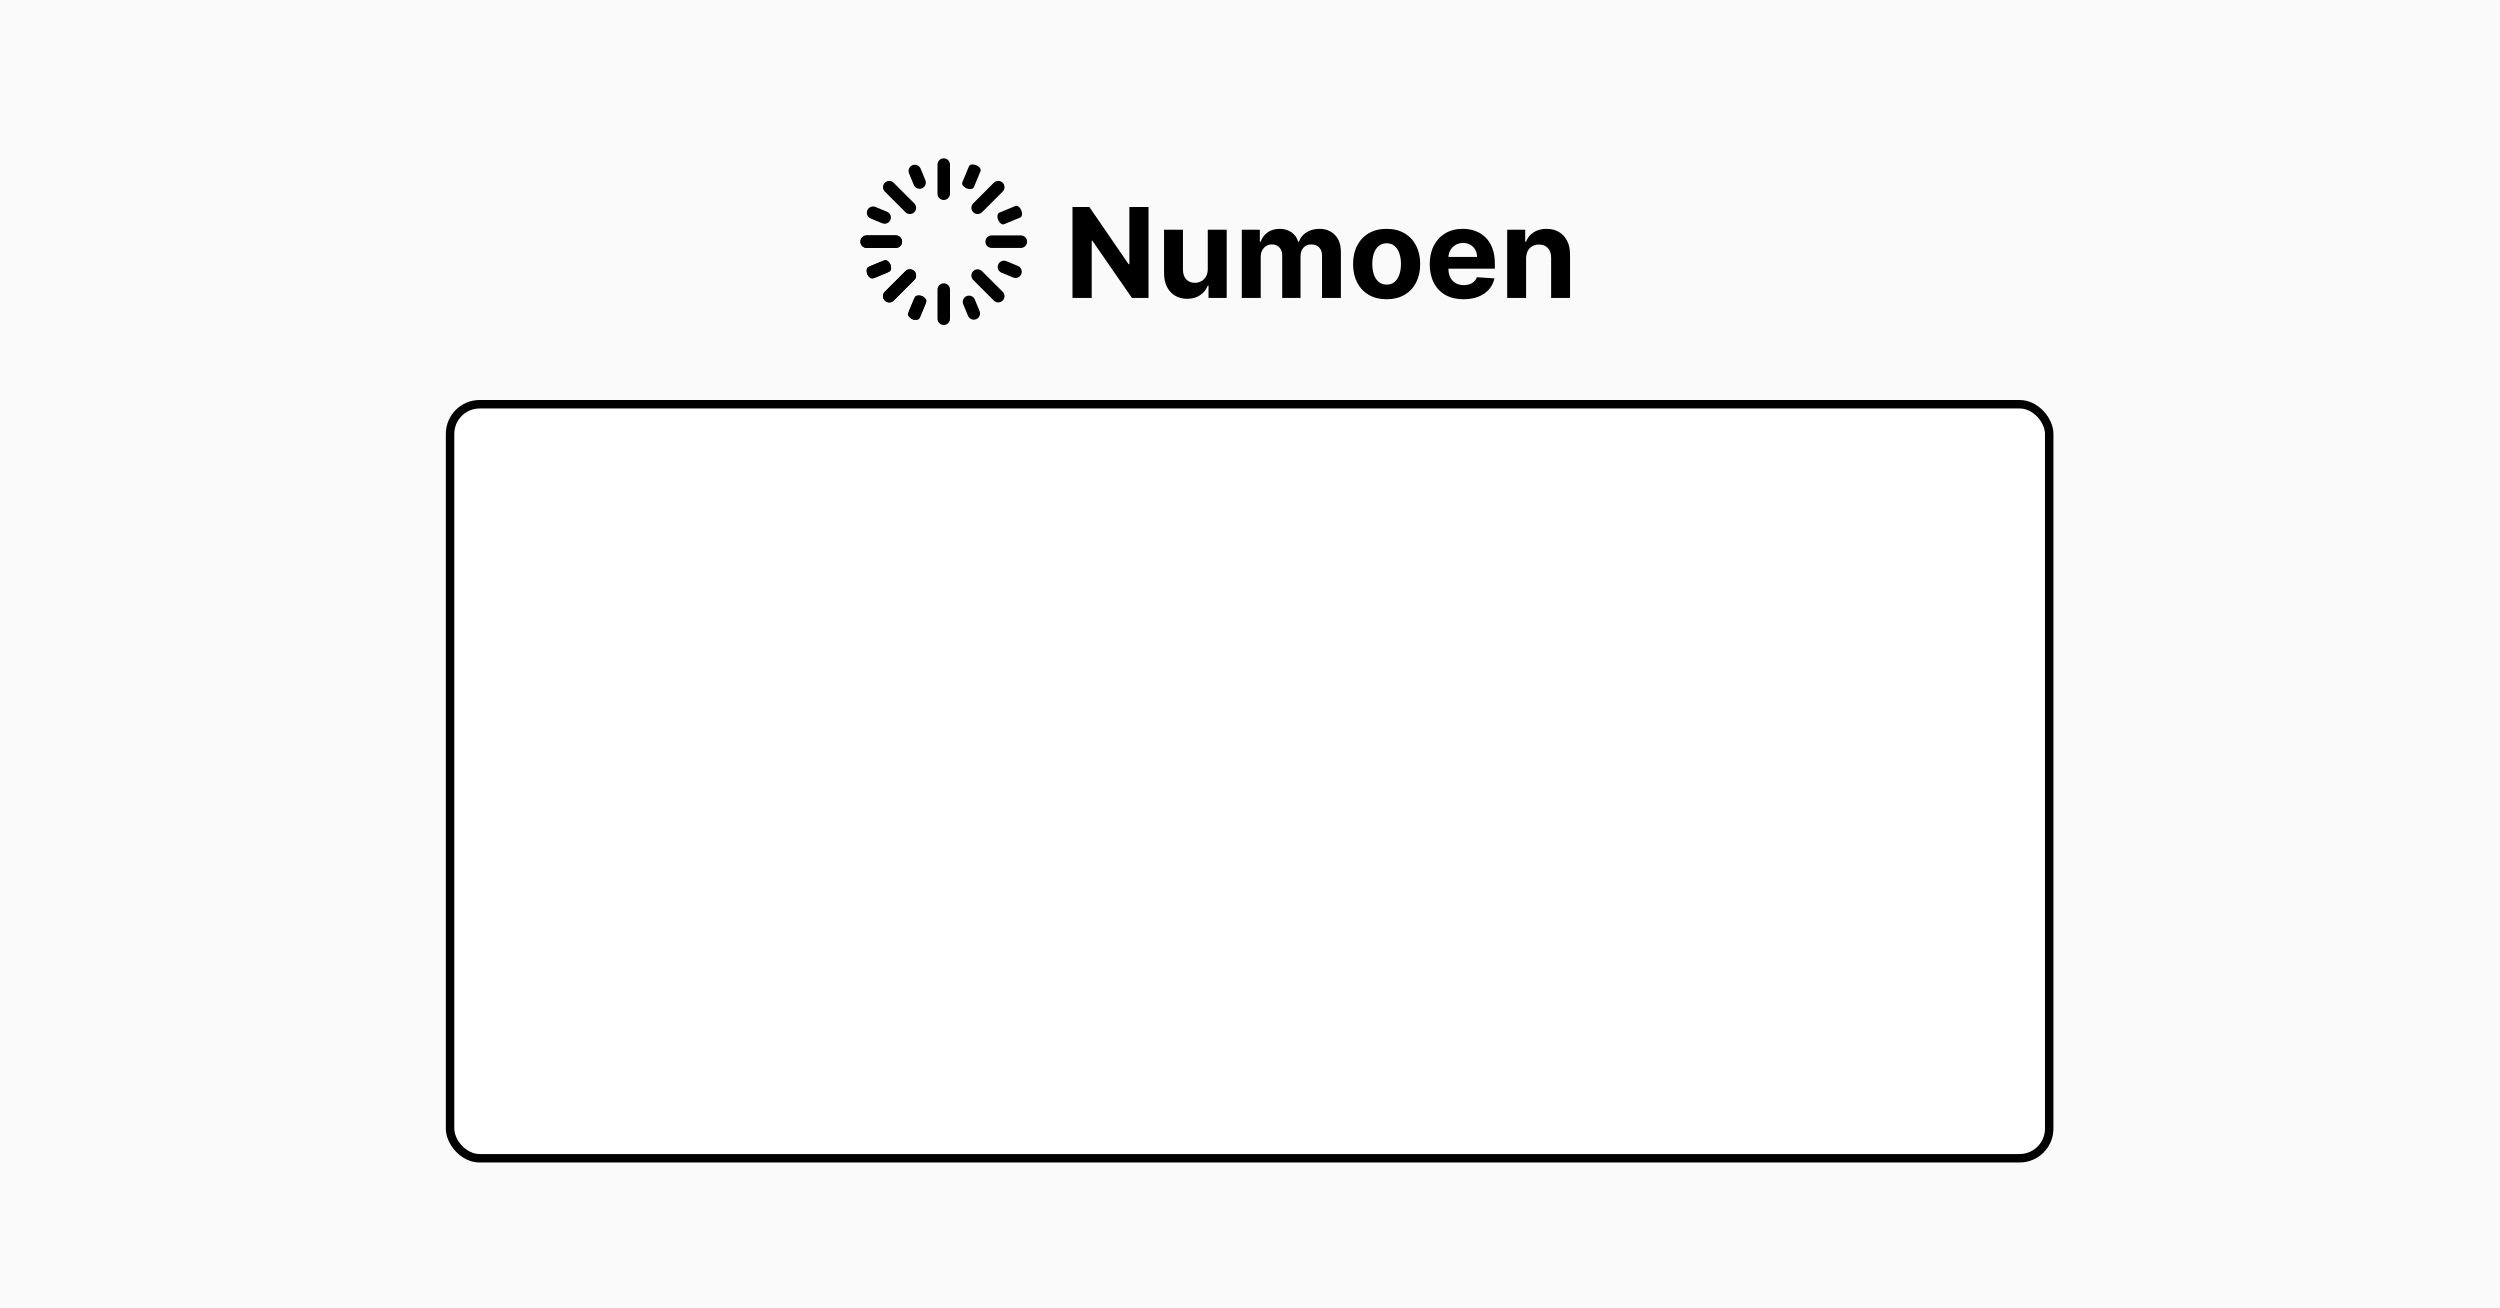 <svg width="1200" height="628" viewBox="0 0 1200 628" fill="none" xmlns="http://www.w3.org/2000/svg">
    <g clip-path="url(#clip0_1491_8965)">
        <rect width="1200" height="628" fill="#FAFAFA" />
        <g clip-path="url(#clip1_1491_8965)" filter="url(#filter0_d_1491_8965)">
            <g filter="url(#filter1_f_1491_8965)">

            </g>

            <rect x="216.031" y="190.031" width="767.587" height="361.939" rx="14.215" fill="#ffffff" />
            <rect x="216.031" y="190.031" width="767.587" height="361.939" rx="14.215"
                stroke="url(#paint0_linear_1491_8965)" stroke-width="4.061" />
        </g>
      <g filter="url(#filter1_d_4_119)">
<path d="M450 79C450 77.343 451.343 76 453 76C454.657 76 456 77.343 456 79V93C456 94.657 454.657 96 453 96C451.343 96 450 94.657 450 93V79Z" fill="black"/>
<path d="M450 139C450 137.343 451.343 136 453 136C454.657 136 456 137.343 456 139V153C456 154.657 454.657 156 453 156C451.343 156 450 154.657 450 153V139Z" fill="black"/>
<path d="M416 119C414.343 119 413 117.657 413 116C413 114.343 414.343 113 416 113H430C431.657 113 433 114.343 433 116C433 117.657 431.657 119 430 119H416Z" fill="black"/>
<path d="M416 119C414.343 119 413 117.657 413 116C413 114.343 414.343 113 416 113H430C431.657 113 433 114.343 433 116C433 117.657 431.657 119 430 119H416Z" fill="black"/>
<path d="M476 119C474.343 119 473 117.657 473 116C473 114.343 474.343 113 476 113H490C491.657 113 493 114.343 493 116C493 117.657 491.657 119 490 119H476Z" fill="black"/>
<path d="M424.716 91.958C423.544 90.787 423.544 88.887 424.716 87.716C425.887 86.544 427.787 86.544 428.958 87.716L438.858 97.615C440.029 98.787 440.029 100.686 438.858 101.858C437.686 103.029 435.787 103.029 434.615 101.858L424.716 91.958Z" fill="black"/>
<path d="M467.142 134.385C465.971 133.213 465.971 131.314 467.142 130.142C468.314 128.971 470.213 128.971 471.385 130.142L481.284 140.042C482.456 141.213 482.456 143.113 481.284 144.284C480.113 145.456 478.213 145.456 477.042 144.284L467.142 134.385Z" fill="black"/>
<path d="M428.958 144.284C427.787 145.456 425.887 145.456 424.716 144.284C423.544 143.113 423.544 141.213 424.716 140.042L434.615 130.142C435.787 128.971 437.686 128.971 438.858 130.142C440.029 131.314 440.029 133.213 438.858 134.385L428.958 144.284Z" fill="black"/>
<path d="M428.958 144.284C427.787 145.456 425.887 145.456 424.716 144.284C423.544 143.113 423.544 141.213 424.716 140.042L434.615 130.142C435.787 128.971 437.686 128.971 438.858 130.142C440.029 131.314 440.029 133.213 438.858 134.385L428.958 144.284Z" fill="black"/>
<path d="M471.385 101.858C470.213 103.029 468.314 103.029 467.142 101.858C465.971 100.686 465.971 98.787 467.142 97.615L477.042 87.716C478.213 86.544 480.113 86.544 481.284 87.716C482.456 88.887 482.456 90.787 481.284 91.958L471.385 101.858Z" fill="black"/>
<path d="M417.931 104.875C416.4 104.241 415.673 102.486 416.307 100.955C416.941 99.424 418.696 98.698 420.227 99.332L425.77 101.628C427.301 102.262 428.028 104.017 427.394 105.547C426.76 107.078 425.005 107.805 423.474 107.171L417.931 104.875Z" fill="black"/>
<path d="M480.755 130.897C479.224 130.263 478.497 128.508 479.131 126.978C479.765 125.447 481.52 124.72 483.051 125.354L488.594 127.65C490.125 128.284 490.852 130.039 490.218 131.57C489.584 133.101 487.829 133.827 486.298 133.193L480.755 130.897Z" fill="black"/>
<path d="M441.875 151.594C441.241 153.125 439.486 153.852 437.955 153.218C436.425 152.584 435.698 150.829 436.332 149.298L438.628 143.755C439.262 142.224 441.017 141.497 442.548 142.131C444.078 142.765 444.805 144.52 444.171 146.051L441.875 151.594Z" fill="black"/>
<path d="M441.416 152.703C441.035 153.621 439.486 153.852 437.955 153.218C436.424 152.584 435.492 151.325 435.872 150.407L439.087 142.646C439.467 141.728 441.017 141.497 442.547 142.131C444.078 142.765 445.011 144.024 444.63 144.942L441.416 152.703Z" fill="black"/>
<path d="M467.438 89.879C467.058 90.797 465.508 91.028 463.978 90.394C462.447 89.76 461.514 88.501 461.895 87.583L465.109 79.822C465.49 78.904 467.039 78.673 468.57 79.307C470.101 79.941 471.033 81.2 470.653 82.118L467.438 89.879Z" fill="black"/>
<path d="M436.332 83.227C435.698 81.696 436.425 79.941 437.955 79.307C439.486 78.673 441.241 79.4 441.875 80.931L444.171 86.474C444.805 88.005 444.078 89.76 442.548 90.394C441.017 91.028 439.262 90.301 438.628 88.77L436.332 83.227Z" fill="black"/>
<path d="M462.354 146.051C461.72 144.52 462.447 142.765 463.978 142.131C465.508 141.497 467.263 142.224 467.897 143.755L470.193 149.298C470.828 150.829 470.101 152.584 468.57 153.218C467.039 153.852 465.284 153.125 464.65 151.594L462.354 146.051Z" fill="black"/>
<path d="M420.227 133.193C418.696 133.827 416.941 133.1 416.307 131.57C415.673 130.039 416.4 128.284 417.931 127.65L423.474 125.354C425.005 124.72 426.76 125.447 427.394 126.978C428.028 128.508 427.301 130.263 425.77 130.897L420.227 133.193Z" fill="black"/>
<path d="M419.118 133.653C418.2 134.033 416.941 133.1 416.307 131.57C415.673 130.039 415.904 128.49 416.822 128.109L424.583 124.895C425.501 124.514 426.76 125.447 427.394 126.978C428.028 128.508 427.798 130.058 426.879 130.438L419.118 133.653Z" fill="black"/>
<path d="M481.942 107.63C481.024 108.011 479.765 107.078 479.131 105.547C478.497 104.017 478.728 102.467 479.646 102.087L487.407 98.872C488.325 98.492 489.584 99.424 490.218 100.955C490.852 102.486 490.621 104.035 489.703 104.416L481.942 107.63Z" fill="black"/>
</g>
<path d="M551.291 99.364V143H543.322L524.338 115.536H524.018V143H514.793V99.364H522.889L541.724 126.807H542.108V99.364H551.291ZM579.73 129.065V110.273H588.807V143H580.093V137.055H579.752C579.013 138.973 577.784 140.514 576.066 141.679C574.361 142.844 572.28 143.426 569.823 143.426C567.635 143.426 565.711 142.929 564.049 141.935C562.387 140.94 561.087 139.527 560.15 137.695C559.226 135.862 558.757 133.668 558.743 131.111V110.273H567.82V129.491C567.834 131.423 568.353 132.95 569.375 134.072C570.398 135.195 571.769 135.756 573.488 135.756C574.581 135.756 575.604 135.507 576.556 135.01C577.507 134.499 578.275 133.746 578.857 132.751C579.453 131.757 579.745 130.528 579.73 129.065ZM596.067 143V110.273H604.718V116.047H605.102C605.783 114.129 606.92 112.616 608.511 111.509C610.102 110.401 612.005 109.847 614.221 109.847C616.465 109.847 618.376 110.408 619.952 111.53C621.529 112.638 622.58 114.143 623.106 116.047H623.447C624.114 114.172 625.322 112.673 627.069 111.551C628.83 110.415 630.911 109.847 633.312 109.847C636.366 109.847 638.844 110.82 640.748 112.766C642.665 114.697 643.624 117.439 643.624 120.99V143H634.569V122.78C634.569 120.962 634.086 119.598 633.12 118.689C632.154 117.78 630.947 117.325 629.498 117.325C627.85 117.325 626.565 117.851 625.641 118.902C624.718 119.939 624.256 121.31 624.256 123.014V143H615.457V122.588C615.457 120.983 614.995 119.705 614.072 118.753C613.163 117.801 611.962 117.325 610.471 117.325C609.462 117.325 608.553 117.581 607.744 118.092C606.948 118.589 606.316 119.293 605.847 120.202C605.379 121.097 605.144 122.148 605.144 123.355V143H596.067ZM665.581 143.639C662.271 143.639 659.409 142.936 656.994 141.53C654.594 140.109 652.74 138.135 651.433 135.607C650.126 133.064 649.473 130.116 649.473 126.764C649.473 123.384 650.126 120.429 651.433 117.901C652.74 115.358 654.594 113.384 656.994 111.977C659.409 110.557 662.271 109.847 665.581 109.847C668.891 109.847 671.746 110.557 674.146 111.977C676.561 113.384 678.422 115.358 679.729 117.901C681.036 120.429 681.689 123.384 681.689 126.764C681.689 130.116 681.036 133.064 679.729 135.607C678.422 138.135 676.561 140.109 674.146 141.53C671.746 142.936 668.891 143.639 665.581 143.639ZM665.624 136.608C667.129 136.608 668.386 136.182 669.395 135.33C670.403 134.463 671.163 133.284 671.675 131.793C672.2 130.301 672.463 128.604 672.463 126.7C672.463 124.797 672.2 123.099 671.675 121.608C671.163 120.116 670.403 118.937 669.395 118.071C668.386 117.205 667.129 116.771 665.624 116.771C664.104 116.771 662.825 117.205 661.788 118.071C660.766 118.937 659.991 120.116 659.466 121.608C658.955 123.099 658.699 124.797 658.699 126.7C658.699 128.604 658.955 130.301 659.466 131.793C659.991 133.284 660.766 134.463 661.788 135.33C662.825 136.182 664.104 136.608 665.624 136.608ZM702.506 143.639C699.139 143.639 696.241 142.957 693.812 141.594C691.398 140.216 689.537 138.27 688.23 135.756C686.923 133.227 686.27 130.237 686.27 126.786C686.27 123.419 686.923 120.464 688.23 117.922C689.537 115.379 691.376 113.398 693.749 111.977C696.135 110.557 698.933 109.847 702.143 109.847C704.303 109.847 706.313 110.195 708.173 110.891C710.048 111.572 711.682 112.602 713.074 113.98C714.48 115.358 715.574 117.091 716.355 119.179C717.136 121.253 717.527 123.682 717.527 126.466V128.959H689.892V123.334H708.983C708.983 122.027 708.699 120.869 708.131 119.861C707.563 118.852 706.774 118.064 705.766 117.496C704.771 116.913 703.614 116.622 702.293 116.622C700.915 116.622 699.693 116.942 698.628 117.581C697.577 118.206 696.753 119.051 696.156 120.116C695.56 121.168 695.254 122.339 695.24 123.632V128.98C695.24 130.599 695.538 131.999 696.135 133.178C696.746 134.357 697.605 135.266 698.713 135.905C699.821 136.544 701.135 136.864 702.655 136.864C703.663 136.864 704.587 136.722 705.425 136.438C706.263 136.153 706.98 135.727 707.577 135.159C708.173 134.591 708.628 133.895 708.94 133.071L717.335 133.625C716.909 135.642 716.036 137.403 714.714 138.909C713.408 140.401 711.717 141.565 709.643 142.403C707.584 143.227 705.205 143.639 702.506 143.639ZM732.527 124.08V143H723.45V110.273H732.101V116.047H732.484C733.209 114.143 734.423 112.638 736.128 111.53C737.832 110.408 739.899 109.847 742.328 109.847C744.601 109.847 746.582 110.344 748.273 111.338C749.963 112.332 751.277 113.753 752.214 115.599C753.152 117.432 753.621 119.619 753.621 122.162V143H744.544V123.781C744.558 121.778 744.047 120.216 743.01 119.094C741.973 117.957 740.545 117.389 738.727 117.389C737.506 117.389 736.426 117.652 735.489 118.178C734.565 118.703 733.841 119.47 733.315 120.479C732.804 121.473 732.541 122.673 732.527 124.08Z" fill="black"/>
 <!-- <path fill-rule="evenodd" clip-rule="evenodd"
            d="M525.634 85.3021C525.634 83.9867 524.567 82.9204 523.252 82.9204L487.439 82.9204C485.874 82.9204 484.505 83.1474 483.331 83.6014C482.157 84.0903 481.179 84.7363 480.397 85.5395C479.582 86.3776 478.979 87.3205 478.587 88.3682C478.196 89.4507 478.001 90.5682 478.001 91.7206V96.9927C478.001 99.7436 480.231 101.974 482.981 101.974H511.344L497.054 92.447H523.252C524.567 92.447 525.634 91.3807 525.634 90.0654V85.3021ZM478 128.172C478 129.487 479.066 130.553 480.382 130.553L516.194 130.553C517.759 130.553 519.129 130.326 520.302 129.872C521.476 129.383 522.454 128.737 523.237 127.934C524.052 127.096 524.655 126.153 525.046 125.105C525.437 124.023 525.633 122.905 525.633 121.753V116.481C525.633 113.73 523.403 111.5 520.652 111.5H492.29L506.58 121.027H480.382C479.066 121.027 478 122.093 478 123.408V128.172Z"
            fill="#6966FB" />
        <path
            d="M584.185 116.389C584.185 109.912 581.18 105.772 573.702 103.768L561.282 100.43C559.412 99.9622 558.277 98.827 558.277 96.6235C558.277 93.2848 560.814 91.8825 564.821 91.8825C569.628 91.8825 571.364 94.4867 571.364 97.6251V98.4264H581.981V97.2912C581.981 88.7442 575.304 83.0684 564.821 83.0684C553.736 83.0684 547.126 88.4103 547.126 97.6919C547.126 105.304 550.865 108.509 558.143 110.312L569.829 113.25C572.166 113.851 573.034 115.32 573.034 117.39C573.034 120.996 569.895 122.932 565.154 122.932C559.879 122.932 557.342 120.529 557.342 116.589V115.654H546.324V116.923C546.324 126.338 553.87 131.68 565.088 131.68C575.905 131.68 584.185 125.737 584.185 116.389Z"
            fill="#EFEFF7" />
        <path
            d="M620.603 130.745V108.977C620.603 100.363 614.794 94.9541 604.844 94.9541C596.631 94.9541 590.688 99.1609 589.219 106.172H599.436C600.37 104.436 602.173 103.635 604.51 103.635C607.649 103.635 609.385 105.571 609.385 108.175V112.249C607.649 110.846 604.444 109.644 600.237 109.644C592.09 109.644 586.682 113.317 586.682 120.529C586.682 126.939 591.489 131.546 599.502 131.546C604.043 131.546 607.849 130.144 609.852 127.807V130.745H620.603ZM603.242 124.401C599.703 124.401 597.165 122.999 597.165 120.328C597.165 117.59 599.569 116.255 603.375 116.255C606.847 116.255 609.385 117.991 609.385 120.328C609.385 122.665 606.647 124.401 603.242 124.401Z"
            fill="#EFEFF7" />
        <path
            d="M636.86 82H625.642V130.745H636.326V127.072C637.394 129.009 641.134 131.546 645.942 131.546C655.824 131.546 660.765 124.335 660.765 116.255V110.245C660.765 102.166 655.824 94.9541 645.942 94.9541C641.735 94.9541 638.329 96.8906 636.86 98.6935V82ZM649.547 110.98V115.521C649.547 119.527 647.544 122.331 643.137 122.331C639.798 122.331 636.86 120.128 636.86 115.721V110.78C636.86 106.372 639.798 104.169 643.137 104.169C647.544 104.169 649.547 106.84 649.547 110.98Z"
            fill="#EFEFF7" />
        <path
            d="M695.756 116.789V110.379C695.756 102.032 690.348 94.9541 679.731 94.9541C669.114 94.9541 663.171 101.632 663.171 111.381V115.721C663.171 125.737 669.915 131.546 679.998 131.546C687.944 131.546 694.354 126.805 695.556 120.328H685.674C684.939 122.064 683.136 123.667 679.998 123.667C676.058 123.667 673.988 121.063 673.988 117.59V116.789H695.756ZM673.988 109.511C673.988 105.504 675.724 102.9 679.797 102.9C683.737 102.9 685.473 105.504 685.473 108.977V110.245H673.988V109.511Z"
            fill="#EFEFF7" />
        <path
            d="M720.62 95.4883H720.086C715.078 95.4883 711.606 96.6903 710.537 101.899V95.7554H699.92V130.745H711.138V114.719C711.138 108.643 713.943 106.506 719.151 106.506H720.62V95.4883Z"
            fill="#EFEFF7" /> -->
    </g>
    <defs>
        <filter id="filter0_d_1491_8965" x="-4" y="164" width="1208" height="398" filterUnits="userSpaceOnUse"
            color-interpolation-filters="sRGB">
            <feFlood flood-opacity="0" result="BackgroundImageFix" />
            <feColorMatrix in="SourceAlpha" type="matrix" values="0 0 0 0 0 0 0 0 0 0 0 0 0 0 0 0 0 0 127 0"
                result="hardAlpha" />
            <feOffset dy="4" />
            <feGaussianBlur stdDeviation="2" />
            <feColorMatrix type="matrix" values="0 0 0 0 0 0 0 0 0 0 0 0 0 0 0 0 0 0 0.25 0" />
            <feBlend mode="normal" in2="BackgroundImageFix" result="effect1_dropShadow_1491_8965" />
            <feBlend mode="normal" in="SourceGraphic" in2="effect1_dropShadow_1491_8965" result="shape" />
        </filter>
        <filter id="filter1_f_1491_8965" x="-11" y="153.331" width="1222" height="393.391" filterUnits="userSpaceOnUse"
            color-interpolation-filters="sRGB">
            <feFlood flood-opacity="0" result="BackgroundImageFix" />
            <feBlend mode="normal" in="SourceGraphic" in2="BackgroundImageFix" result="shape" />
            <feGaussianBlur stdDeviation="5.5" result="effect1_foregroundBlur_1491_8965" />
        </filter>
        <linearGradient id="paint0_linear_1491_8965" x1="599.824" y1="188" x2="599.824" y2="554"
            gradientUnits="userSpaceOnUse">
            <stop stop-color="$ASSET_BORDER_COLOR_1" />
            <stop offset="1" stop-color="$ASSET_BORDER_COLOR_2" />
        </linearGradient>
        <clipPath id="clip0_1491_8965">
            <rect width="1200" height="628" fill="white" />
        </clipPath>
        <clipPath id="clip1_1491_8965">
            <rect width="1200" height="390" fill="white" transform="translate(0 164)" />
        </clipPath>
    </defs>
</svg>